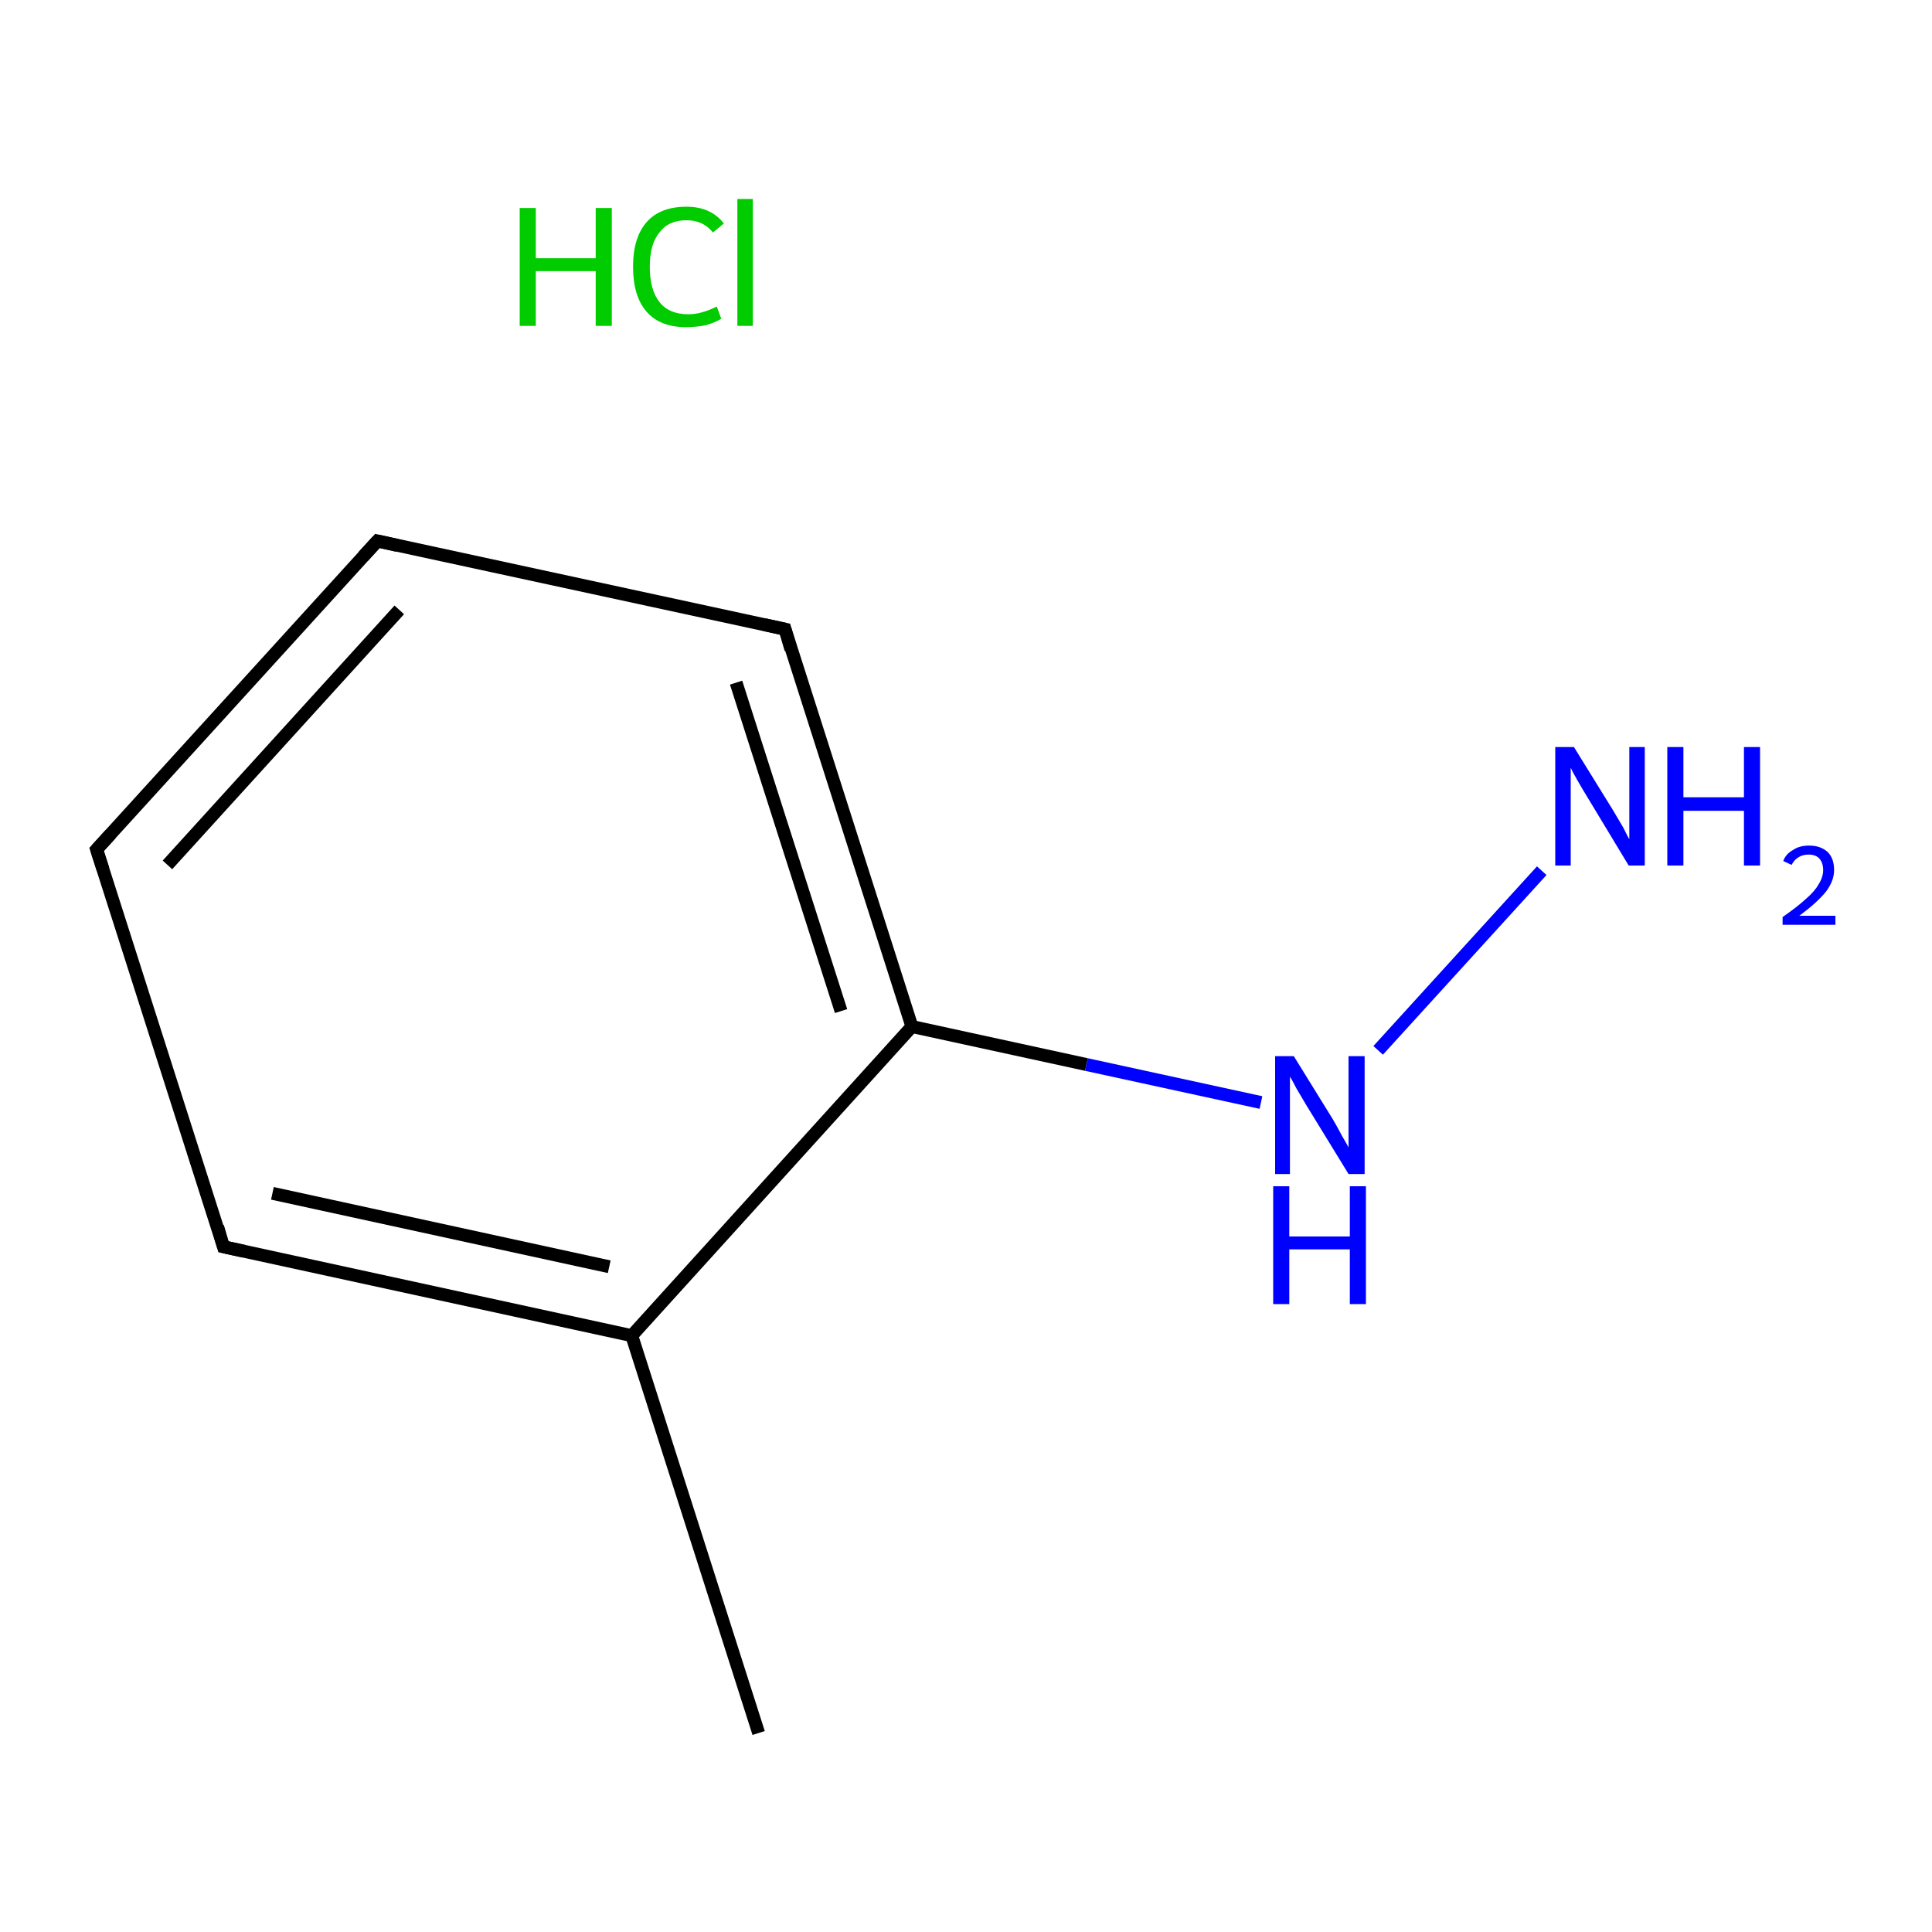 <?xml version='1.0' encoding='iso-8859-1'?>
<svg version='1.1' baseProfile='full'
              xmlns='http://www.w3.org/2000/svg'
                      xmlns:rdkit='http://www.rdkit.org/xml'
                      xmlns:xlink='http://www.w3.org/1999/xlink'
                  xml:space='preserve'
width='300px' height='300px' viewBox='0 0 300 300'>
<!-- END OF HEADER -->
<rect style='opacity:1.0;fill:#FFFFFF;stroke:none' width='300.0' height='300.0' x='0.0' y='0.0'> </rect>
<path class='bond-0 atom-0 atom-1' d='M 117.8,269.1 L 98.1,207.4' style='fill:none;fill-rule:evenodd;stroke:#000000;stroke-width:2.0px;stroke-linecap:butt;stroke-linejoin:miter;stroke-opacity:1' />
<path class='bond-1 atom-1 atom-2' d='M 98.1,207.4 L 34.7,193.6' style='fill:none;fill-rule:evenodd;stroke:#000000;stroke-width:2.0px;stroke-linecap:butt;stroke-linejoin:miter;stroke-opacity:1' />
<path class='bond-1 atom-1 atom-2' d='M 94.6,196.7 L 42.3,185.3' style='fill:none;fill-rule:evenodd;stroke:#000000;stroke-width:2.0px;stroke-linecap:butt;stroke-linejoin:miter;stroke-opacity:1' />
<path class='bond-2 atom-2 atom-3' d='M 34.7,193.6 L 15.0,131.9' style='fill:none;fill-rule:evenodd;stroke:#000000;stroke-width:2.0px;stroke-linecap:butt;stroke-linejoin:miter;stroke-opacity:1' />
<path class='bond-3 atom-3 atom-4' d='M 15.0,131.9 L 58.6,84.0' style='fill:none;fill-rule:evenodd;stroke:#000000;stroke-width:2.0px;stroke-linecap:butt;stroke-linejoin:miter;stroke-opacity:1' />
<path class='bond-3 atom-3 atom-4' d='M 26.0,134.3 L 62.0,94.7' style='fill:none;fill-rule:evenodd;stroke:#000000;stroke-width:2.0px;stroke-linecap:butt;stroke-linejoin:miter;stroke-opacity:1' />
<path class='bond-4 atom-4 atom-5' d='M 58.6,84.0 L 121.9,97.7' style='fill:none;fill-rule:evenodd;stroke:#000000;stroke-width:2.0px;stroke-linecap:butt;stroke-linejoin:miter;stroke-opacity:1' />
<path class='bond-5 atom-5 atom-6' d='M 121.9,97.7 L 141.6,159.4' style='fill:none;fill-rule:evenodd;stroke:#000000;stroke-width:2.0px;stroke-linecap:butt;stroke-linejoin:miter;stroke-opacity:1' />
<path class='bond-5 atom-5 atom-6' d='M 114.3,106.0 L 130.6,157.0' style='fill:none;fill-rule:evenodd;stroke:#000000;stroke-width:2.0px;stroke-linecap:butt;stroke-linejoin:miter;stroke-opacity:1' />
<path class='bond-6 atom-6 atom-7' d='M 141.6,159.4 L 168.7,165.3' style='fill:none;fill-rule:evenodd;stroke:#000000;stroke-width:2.0px;stroke-linecap:butt;stroke-linejoin:miter;stroke-opacity:1' />
<path class='bond-6 atom-6 atom-7' d='M 168.7,165.3 L 195.8,171.2' style='fill:none;fill-rule:evenodd;stroke:#0000FF;stroke-width:2.0px;stroke-linecap:butt;stroke-linejoin:miter;stroke-opacity:1' />
<path class='bond-7 atom-7 atom-8' d='M 214.0,163.1 L 239.4,135.2' style='fill:none;fill-rule:evenodd;stroke:#0000FF;stroke-width:2.0px;stroke-linecap:butt;stroke-linejoin:miter;stroke-opacity:1' />
<path class='bond-8 atom-6 atom-1' d='M 141.6,159.4 L 98.1,207.4' style='fill:none;fill-rule:evenodd;stroke:#000000;stroke-width:2.0px;stroke-linecap:butt;stroke-linejoin:miter;stroke-opacity:1' />
<path d='M 37.9,194.3 L 34.7,193.6 L 33.8,190.5' style='fill:none;stroke:#000000;stroke-width:2.0px;stroke-linecap:butt;stroke-linejoin:miter;stroke-miterlimit:10;stroke-opacity:1;' />
<path d='M 16.0,135.0 L 15.0,131.9 L 17.2,129.5' style='fill:none;stroke:#000000;stroke-width:2.0px;stroke-linecap:butt;stroke-linejoin:miter;stroke-miterlimit:10;stroke-opacity:1;' />
<path d='M 56.4,86.4 L 58.6,84.0 L 61.7,84.7' style='fill:none;stroke:#000000;stroke-width:2.0px;stroke-linecap:butt;stroke-linejoin:miter;stroke-miterlimit:10;stroke-opacity:1;' />
<path d='M 118.7,97.0 L 121.9,97.7 L 122.8,100.8' style='fill:none;stroke:#000000;stroke-width:2.0px;stroke-linecap:butt;stroke-linejoin:miter;stroke-miterlimit:10;stroke-opacity:1;' />
<path class='atom-7' d='M 200.9 164.0
L 206.9 173.7
Q 207.5 174.7, 208.4 176.4
Q 209.4 178.1, 209.4 178.2
L 209.4 164.0
L 211.9 164.0
L 211.9 182.3
L 209.4 182.3
L 202.9 171.7
Q 202.2 170.5, 201.3 169.0
Q 200.6 167.6, 200.3 167.2
L 200.3 182.3
L 198.0 182.3
L 198.0 164.0
L 200.9 164.0
' fill='#0000FF'/>
<path class='atom-7' d='M 197.7 184.2
L 200.2 184.2
L 200.2 192.0
L 209.6 192.0
L 209.6 184.2
L 212.1 184.2
L 212.1 202.5
L 209.6 202.5
L 209.6 194.0
L 200.2 194.0
L 200.2 202.5
L 197.7 202.5
L 197.7 184.2
' fill='#0000FF'/>
<path class='atom-8' d='M 244.4 116.0
L 250.4 125.7
Q 251.0 126.7, 252.0 128.4
Q 252.9 130.2, 253.0 130.3
L 253.0 116.0
L 255.4 116.0
L 255.4 134.4
L 252.9 134.4
L 246.5 123.8
Q 245.7 122.5, 244.9 121.1
Q 244.1 119.7, 243.9 119.2
L 243.9 134.4
L 241.5 134.4
L 241.5 116.0
L 244.4 116.0
' fill='#0000FF'/>
<path class='atom-8' d='M 258.9 116.0
L 261.4 116.0
L 261.4 123.8
L 270.8 123.8
L 270.8 116.0
L 273.3 116.0
L 273.3 134.4
L 270.8 134.4
L 270.8 125.9
L 261.4 125.9
L 261.4 134.4
L 258.9 134.4
L 258.9 116.0
' fill='#0000FF'/>
<path class='atom-8' d='M 276.9 133.7
Q 277.3 132.6, 278.4 132.0
Q 279.4 131.3, 280.9 131.3
Q 282.7 131.3, 283.8 132.3
Q 284.8 133.3, 284.8 135.1
Q 284.8 136.8, 283.5 138.5
Q 282.1 140.2, 279.4 142.2
L 285.0 142.2
L 285.0 143.6
L 276.8 143.6
L 276.8 142.4
Q 279.1 140.8, 280.4 139.6
Q 281.8 138.4, 282.4 137.3
Q 283.1 136.2, 283.1 135.1
Q 283.1 134.0, 282.5 133.3
Q 281.9 132.7, 280.9 132.7
Q 279.9 132.7, 279.3 133.1
Q 278.6 133.5, 278.2 134.3
L 276.9 133.7
' fill='#0000FF'/>
<path class='atom-9' d='M 80.7 32.3
L 83.2 32.3
L 83.2 40.1
L 92.5 40.1
L 92.5 32.3
L 95.0 32.3
L 95.0 50.6
L 92.5 50.6
L 92.5 42.1
L 83.2 42.1
L 83.2 50.6
L 80.7 50.6
L 80.7 32.3
' fill='#00CC00'/>
<path class='atom-9' d='M 98.3 41.4
Q 98.3 36.9, 100.4 34.5
Q 102.5 32.1, 106.6 32.1
Q 110.4 32.1, 112.4 34.7
L 110.7 36.1
Q 109.2 34.2, 106.6 34.2
Q 103.8 34.2, 102.4 36.1
Q 100.9 37.9, 100.9 41.4
Q 100.9 45.0, 102.4 46.9
Q 103.9 48.8, 106.9 48.8
Q 108.9 48.8, 111.3 47.6
L 112.0 49.5
Q 111.0 50.1, 109.6 50.5
Q 108.1 50.8, 106.5 50.8
Q 102.5 50.8, 100.4 48.4
Q 98.3 46.0, 98.3 41.4
' fill='#00CC00'/>
<path class='atom-9' d='M 114.5 30.9
L 116.9 30.9
L 116.9 50.6
L 114.5 50.6
L 114.5 30.9
' fill='#00CC00'/>
</svg>
